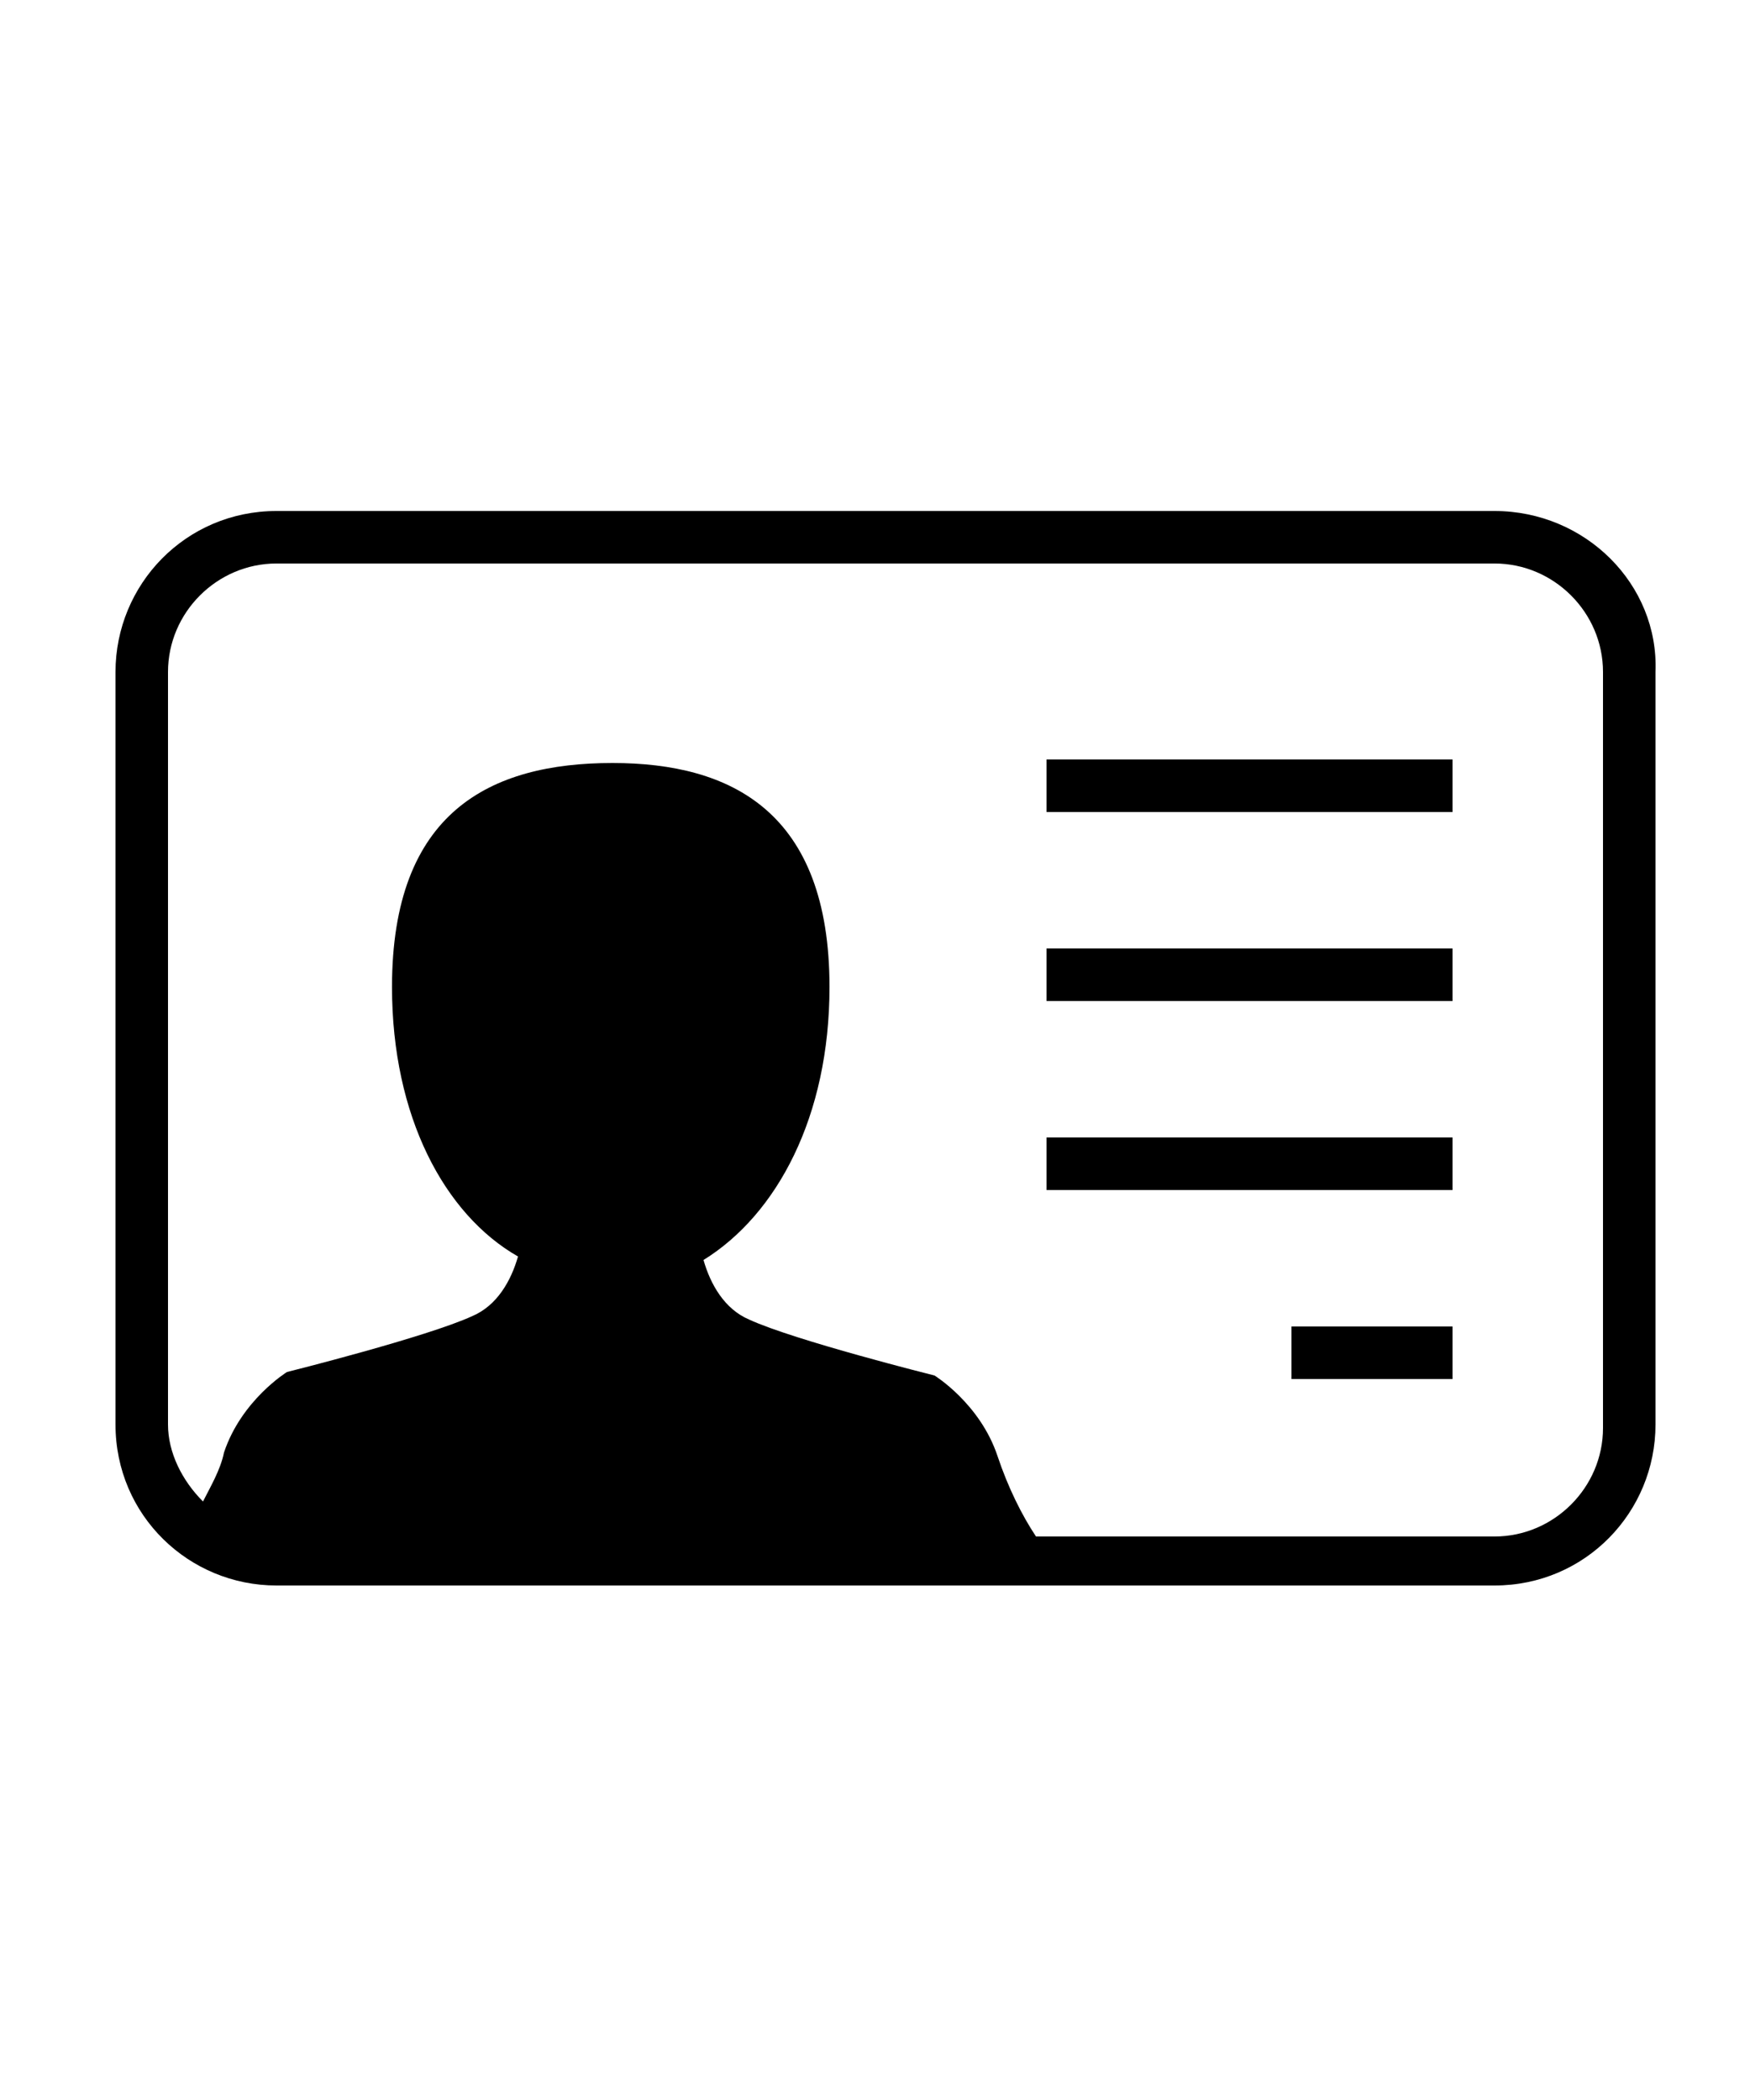 <?xml version="1.0" encoding="utf-8"?>
<!-- Generator: Adobe Illustrator 18.1.0, SVG Export Plug-In . SVG Version: 6.00 Build 0)  -->
<!DOCTYPE svg PUBLIC "-//W3C//DTD SVG 1.1//EN" "http://www.w3.org/Graphics/SVG/1.1/DTD/svg11.dtd">
<svg version="1.1" id="Layer_1" xmlns="http://www.w3.org/2000/svg" xmlns:xlink="http://www.w3.org/1999/xlink" x="0px" y="0px"
	 viewBox="0 0 50 60" enable-background="new 0 0 50 60" xml:space="preserve">
<g id="identification">
	<path d="M42.7,14.6H7.9c-2.6,0-4.6,2.1-4.6,4.6v21.5c0,2.6,2.1,4.6,4.6,4.6h34.8c2.6,0,4.6-2.1,4.6-4.6V19.2
		C47.4,16.7,45.3,14.6,42.7,14.6z M45.8,40.8c0,1.7-1.4,3.1-3.1,3.1H29.6c-0.4-0.6-0.8-1.4-1.1-2.3c-0.5-1.5-1.8-2.3-1.8-2.3
		s-4-1-5.3-1.6c-0.7-0.3-1.1-1-1.3-1.7c2.1-1.3,3.6-4.1,3.6-7.8c0-5-2.8-6.4-6.2-6.4c-3.5,0-6.3,1.4-6.3,6.4c0,3.7,1.5,6.5,3.6,7.7
		c-0.2,0.7-0.6,1.4-1.3,1.7c-1.3,0.6-5.3,1.6-5.3,1.6s-1.3,0.8-1.8,2.3c-0.1,0.5-0.4,1-0.6,1.4c-0.6-0.6-1-1.4-1-2.2V19.2
		c0-1.7,1.4-3.1,3.1-3.1h34.8c1.7,0,3.1,1.4,3.1,3.1V40.8z"/>
	<rect x="29.9" y="21.7" width="11.6" height="1.5"/>
	<rect x="29.9" y="27.1" width="11.6" height="1.5"/>
	<rect x="29.9" y="32.5" width="11.6" height="1.5"/>
	<rect x="36.9" y="37.9" width="4.6" height="1.5"/>
</g>
</svg>
